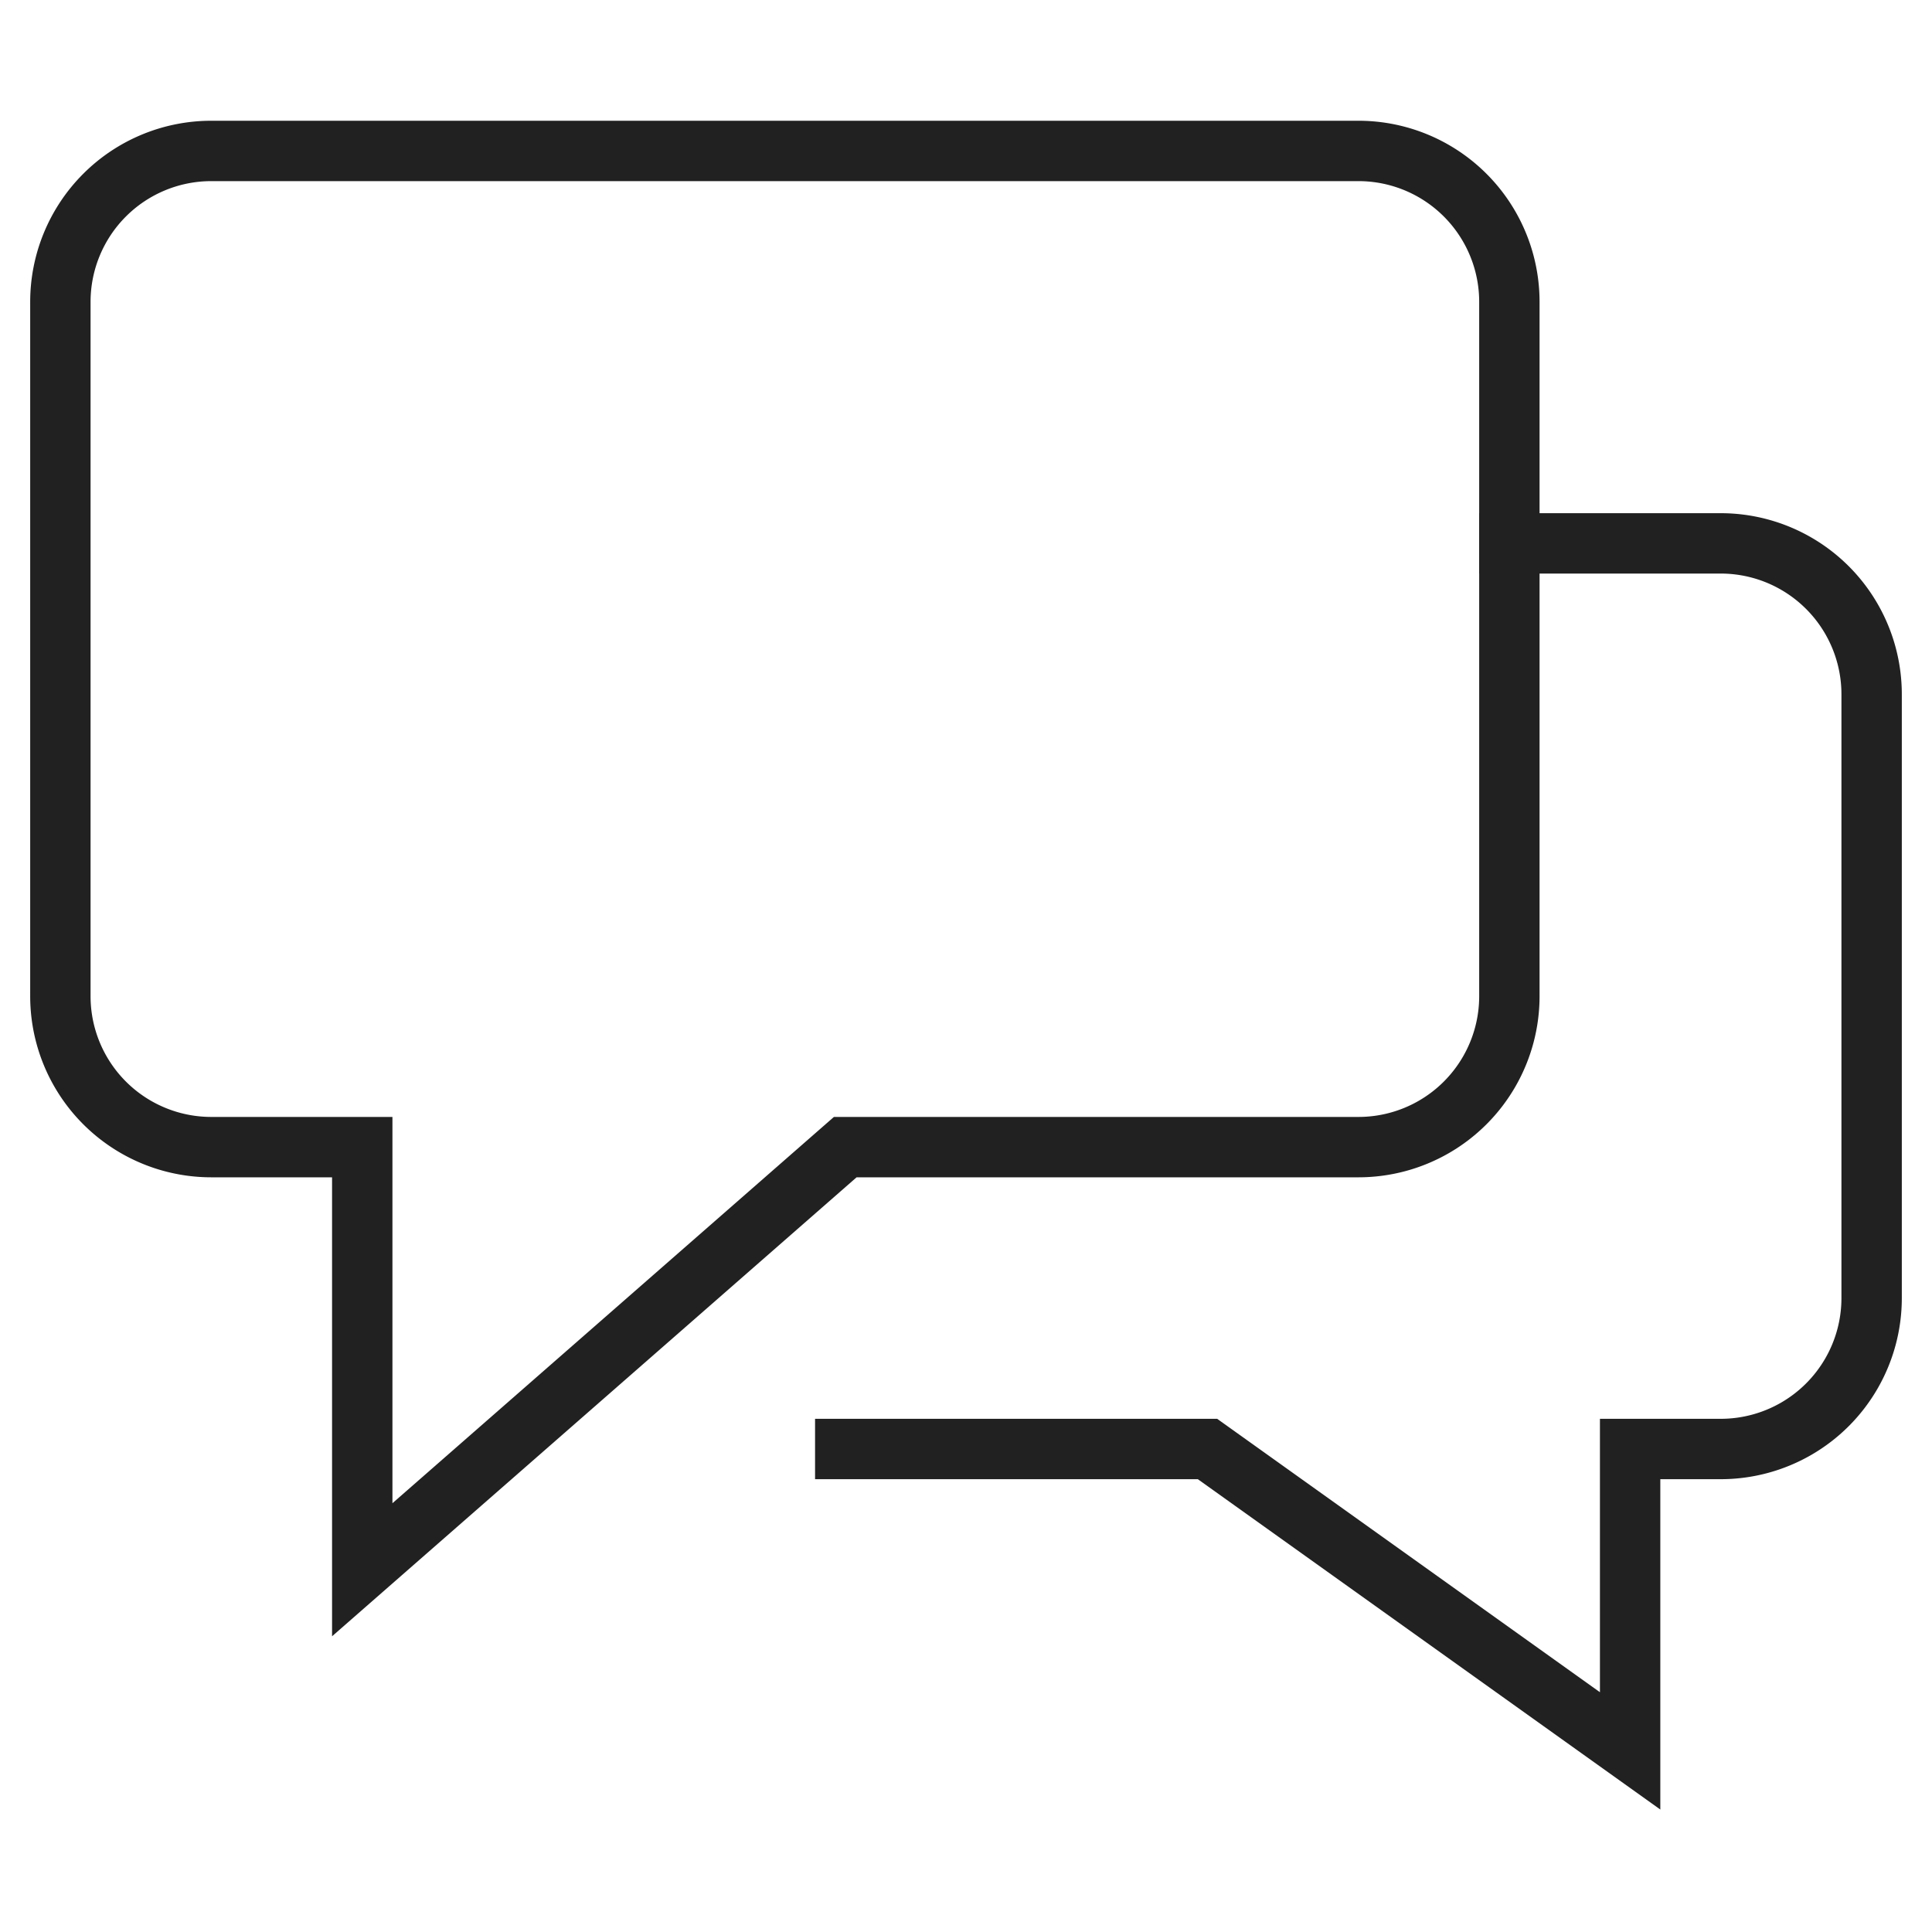 <svg xmlns="http://www.w3.org/2000/svg" height="64" width="64" viewBox="0 0 64 64"><title>comments</title><g stroke-linecap="square" stroke-width="2" fill="none" stroke="#212121" stroke-linejoin="miter" class="nc-icon-wrapper" stroke-miterlimit="10"><path d="M50,18h7a5,5,0,0,1,5,5V43a5,5,0,0,1-5,5H54V58L40,48H28" stroke="#212121"></path><path d="M45,5H7a5,5,0,0,0-5,5V33a5,5,0,0,0,5,5h5V52L28,38H45a5,5,0,0,0,5-5V10A5,5,0,0,0,45,5Z"></path></g></svg>